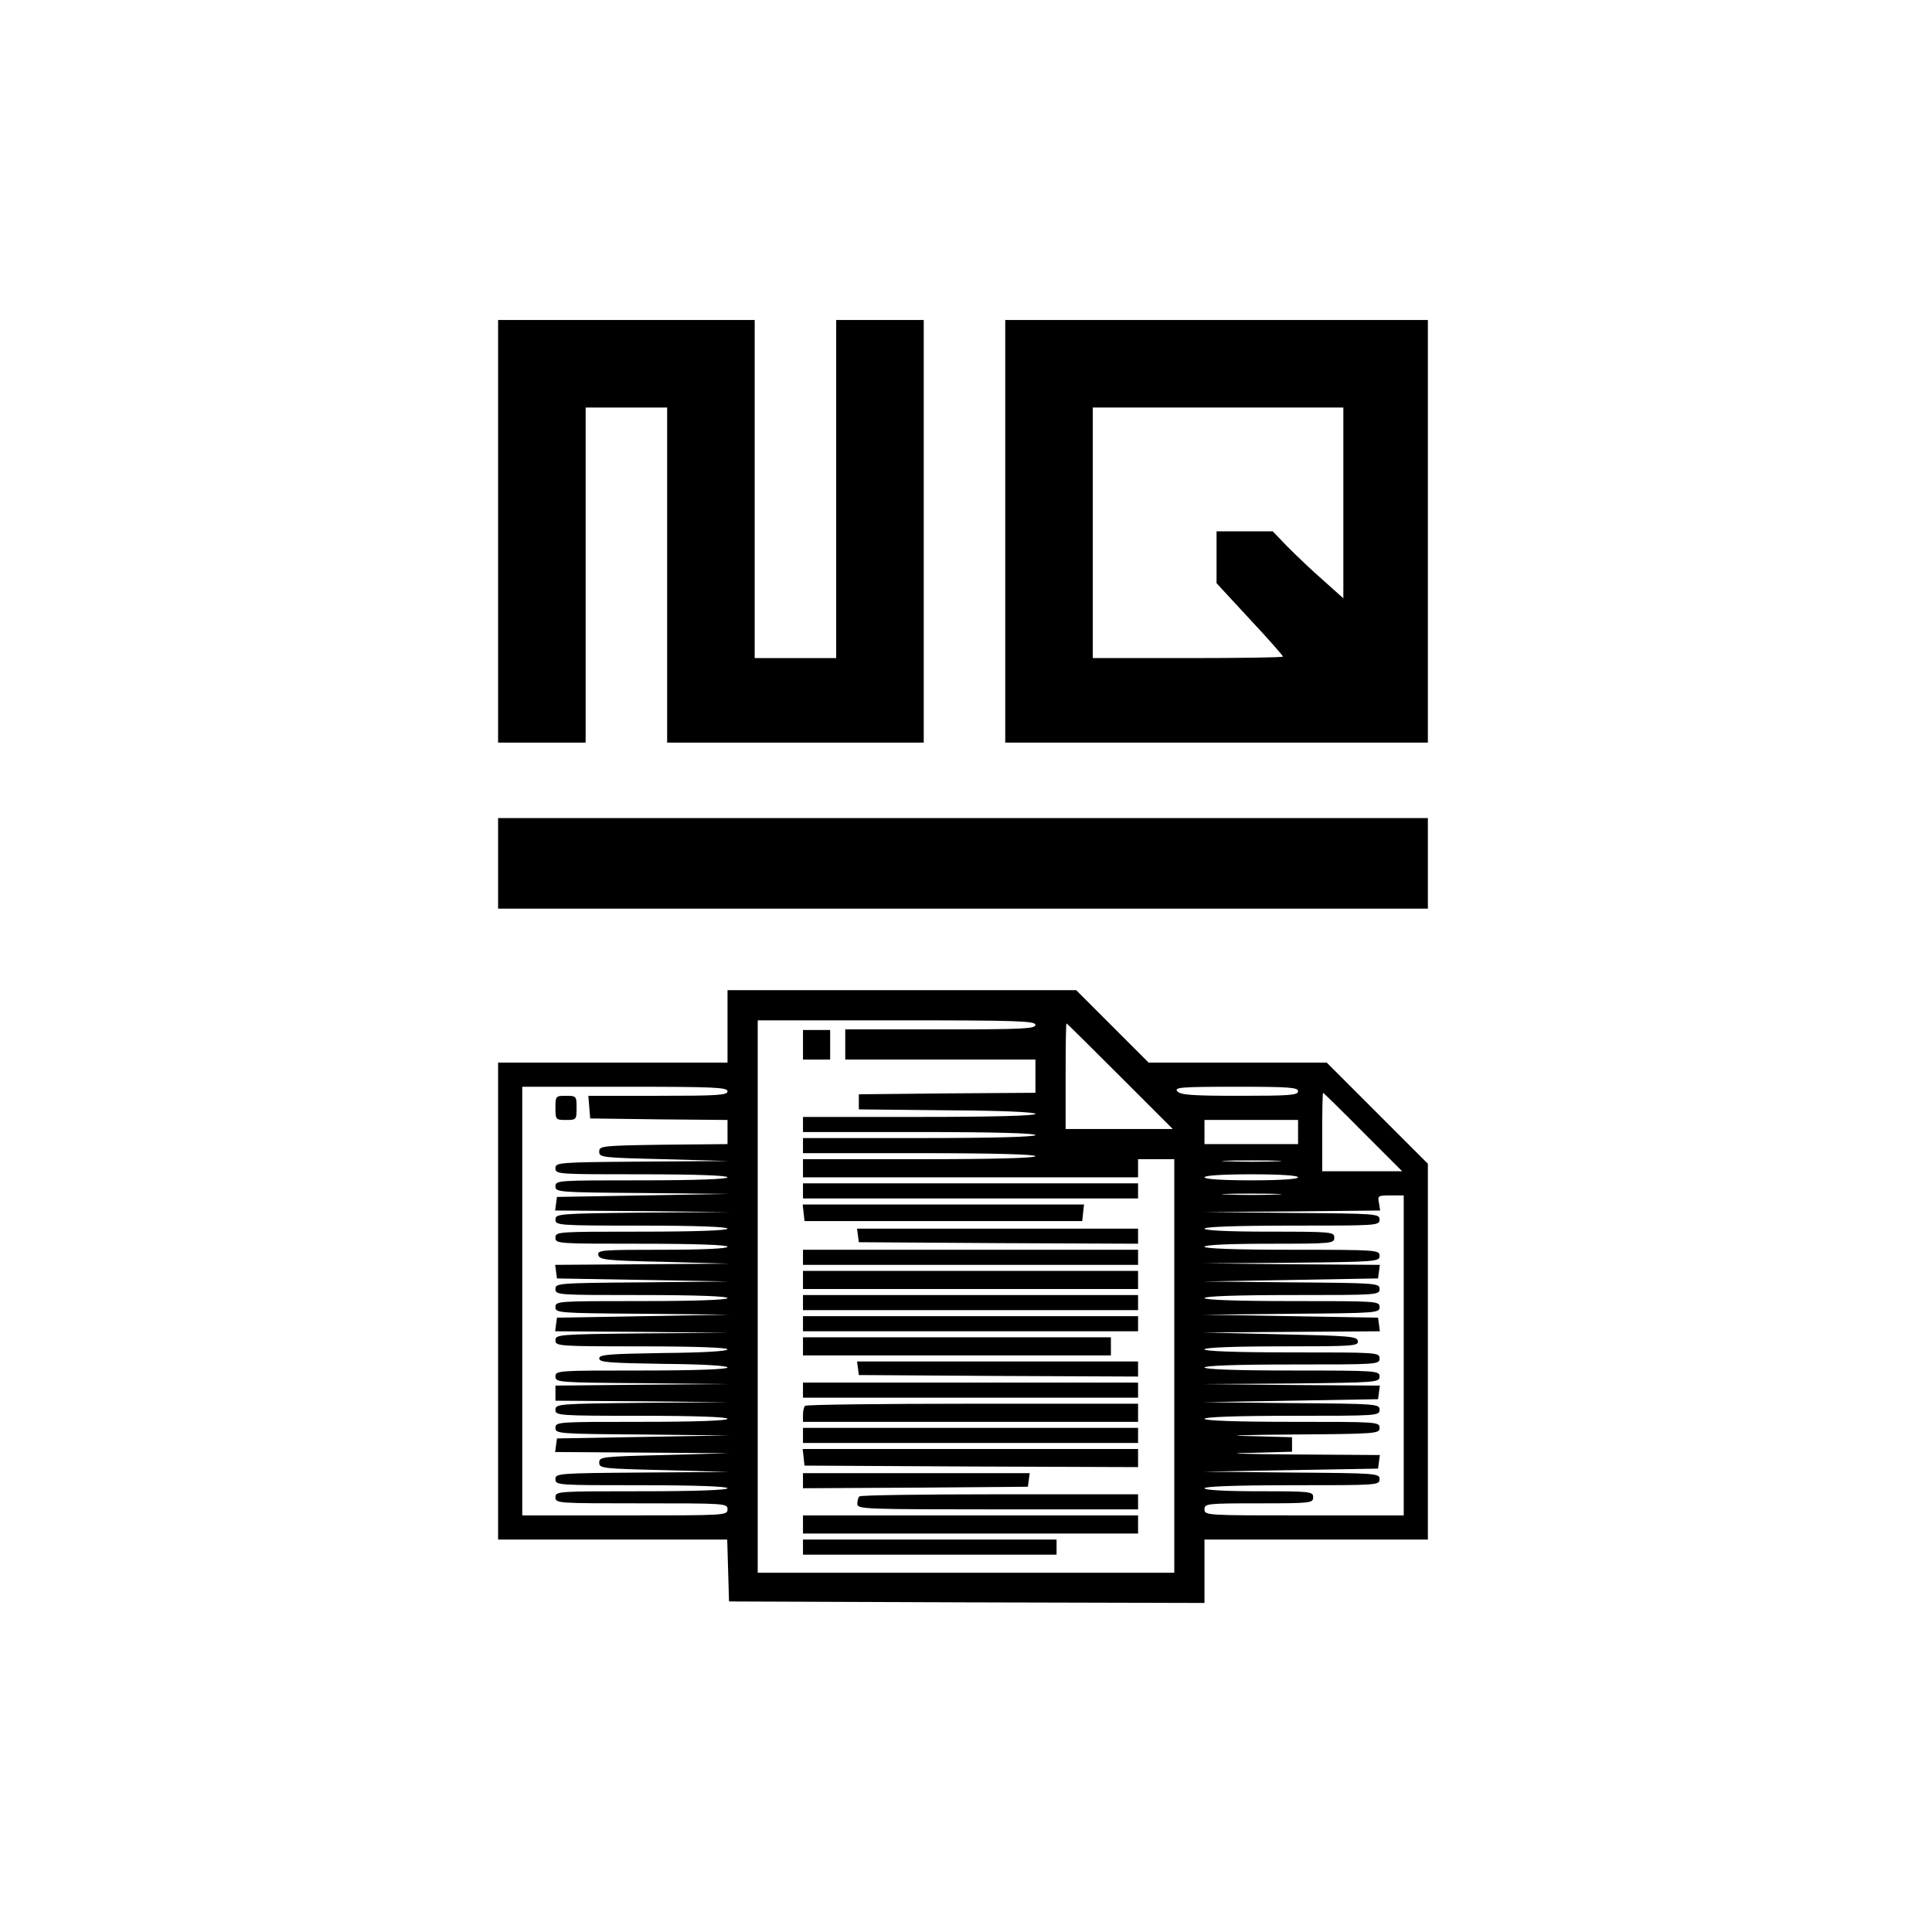<?xml version="1.0" standalone="no"?>
<!DOCTYPE svg PUBLIC "-//W3C//DTD SVG 20010904//EN"
 "http://www.w3.org/TR/2001/REC-SVG-20010904/DTD/svg10.dtd">
<svg version="1.0" xmlns="http://www.w3.org/2000/svg"
 width="640pt" height="640pt" viewBox="0 0 640 640"
 preserveAspectRatio="xMidYMid meet">
<g transform="translate(0,640) scale(0.1,-0.1)"
fill="#000000" stroke="none">
<path d="M1650 4640 l0 -700 145 0 145 0 0 555 0 555 135 0 135 0 0 -555 0
-555 425 0 425 0 0 700 0 700 -145 0 -145 0 0 -560 0 -560 -135 0 -135 0 0
560 0 560 -425 0 -425 0 0 -700z"/>
<path d="M3330 4640 l0 -700 700 0 700 0 0 700 0 700 -700 0 -700 0 0 -700z
m1120 94 l0 -316 -67 60 c-38 33 -90 83 -118 111 l-49 51 -93 0 -93 0 0 -86 0
-86 110 -119 c61 -65 110 -121 110 -124 0 -3 -142 -5 -315 -5 l-315 0 0 415 0
415 415 0 415 0 0 -316z"/>
<path d="M1650 3540 l0 -150 1540 0 1540 0 0 150 0 150 -1540 0 -1540 0 0
-150z"/>
<path d="M2410 3000 l0 -120 -380 0 -380 0 0 -790 0 -790 380 0 379 0 3 -102
3 -103 788 -3 787 -2 0 105 0 105 370 0 370 0 0 623 0 622 -168 168 -167 167
-295 0 -295 0 -120 120 -120 120 -577 0 -578 0 0 -120z m1020 5 c0 -13 -42
-15 -315 -15 l-315 0 0 -50 0 -50 315 0 315 0 0 -55 0 -55 -292 -2 -293 -3 0
-25 0 -25 293 -3 c183 -1 292 -6 292 -12 0 -6 -139 -10 -385 -10 l-385 0 0
-25 0 -25 385 0 c250 0 385 -4 385 -10 0 -6 -135 -10 -385 -10 l-385 0 0 -25
0 -25 385 0 c250 0 385 -4 385 -10 0 -6 -135 -10 -385 -10 l-385 0 0 -30 0
-30 555 0 555 0 0 30 0 30 60 0 60 0 0 -685 0 -685 -690 0 -690 0 0 915 0 915
460 0 c402 0 460 -2 460 -15z m280 -170 l175 -175 -178 0 -177 0 0 175 c0 96
1 175 3 175 1 0 81 -79 177 -175z m-1300 -50 c0 -13 -32 -15 -231 -15 l-230 0
3 -37 3 -38 228 -3 227 -2 0 -40 0 -40 -212 -2 c-205 -3 -213 -4 -213 -23 0
-19 8 -20 215 -25 l215 -6 -287 -2 c-281 -2 -288 -3 -288 -22 0 -20 7 -20 285
-20 183 0 285 -4 285 -10 0 -6 -102 -10 -285 -10 -278 0 -285 0 -285 -20 0
-19 7 -20 288 -22 l287 -3 -285 -5 -285 -5 -3 -22 -3 -23 288 -2 288 -3 -287
-2 c-280 -3 -288 -4 -288 -23 0 -19 7 -20 285 -20 183 0 285 -4 285 -10 0 -6
-102 -10 -285 -10 -278 0 -285 0 -285 -20 0 -20 7 -20 285 -20 183 0 285 -4
285 -10 0 -6 -79 -10 -216 -10 -200 0 -215 -1 -212 -17 3 -16 24 -19 218 -23
l215 -6 -288 -2 -288 -2 3 -22 3 -23 285 -5 285 -5 -287 -3 c-281 -2 -288 -3
-288 -22 0 -20 7 -20 285 -20 183 0 285 -4 285 -10 0 -6 -102 -10 -285 -10
-278 0 -285 0 -285 -20 0 -19 7 -20 288 -22 l287 -3 -285 -5 -285 -5 -3 -22
-3 -23 288 -2 288 -3 -287 -2 c-280 -3 -288 -4 -288 -23 0 -19 7 -20 285 -20
179 0 285 -4 285 -10 0 -6 -82 -11 -212 -12 -182 -3 -213 -5 -213 -18 0 -13
31 -15 213 -18 130 -1 212 -6 212 -12 0 -6 -106 -10 -285 -10 -278 0 -285 0
-285 -20 0 -19 7 -20 288 -22 l287 -3 -287 -2 -288 -3 0 -25 0 -25 288 -2 287
-3 -287 -2 c-280 -3 -288 -4 -288 -23 0 -19 7 -20 285 -20 183 0 285 -4 285
-10 0 -6 -102 -10 -285 -10 -278 0 -285 0 -285 -20 0 -19 7 -20 288 -22 l287
-3 -285 -5 -285 -5 -3 -22 -3 -23 288 -2 288 -2 -215 -6 c-207 -5 -215 -6
-215 -25 0 -19 8 -20 215 -25 l215 -6 -287 -2 c-281 -2 -288 -3 -288 -22 0
-20 7 -20 285 -20 183 0 285 -4 285 -10 0 -6 -102 -10 -285 -10 -278 0 -285 0
-285 -20 0 -20 7 -20 285 -20 278 0 285 0 285 -20 0 -20 -7 -20 -340 -20
l-340 0 0 710 0 710 340 0 c296 0 340 -2 340 -15z m1890 0 c0 -13 -28 -15
-194 -15 -160 0 -196 3 -206 15 -11 13 12 15 194 15 176 0 206 -2 206 -15z
m215 -135 l130 -130 -133 0 -132 0 0 130 c0 72 1 130 3 130 1 0 61 -58 132
-130z m-215 0 l0 -40 -155 0 -155 0 0 40 0 40 155 0 155 0 0 -40z m-72 -97
c-42 -2 -114 -2 -160 0 -46 1 -11 3 77 3 88 0 125 -2 83 -3z m72 -53 c0 -6
-58 -10 -155 -10 -97 0 -155 4 -155 10 0 6 58 10 155 10 97 0 155 -4 155 -10z
m-72 -57 c-42 -2 -114 -2 -160 0 -46 1 -11 3 77 3 88 0 125 -2 83 -3z m422
-533 l0 -530 -330 0 c-323 0 -330 0 -330 20 0 19 7 20 180 20 173 0 180 1 180
20 0 19 -7 20 -180 20 -113 0 -180 4 -180 10 0 6 103 10 290 10 283 0 290 0
290 20 0 19 -7 20 -292 22 l-293 3 290 5 290 5 3 23 3 22 -293 2 c-161 1 -227
4 -145 5 l147 4 0 24 0 24 -147 4 c-82 1 -16 4 145 5 285 2 292 3 292 22 0 20
-7 20 -290 20 -187 0 -290 4 -290 10 0 6 103 10 290 10 283 0 290 0 290 20 0
19 -7 20 -292 22 l-293 3 290 5 290 5 3 23 3 22 -293 2 -293 3 293 2 c284 3
292 4 292 23 0 19 -7 20 -290 20 -187 0 -290 4 -290 10 0 6 103 10 290 10 283
0 290 0 290 20 0 20 -7 20 -290 20 -187 0 -290 4 -290 10 0 6 92 10 256 10
238 0 255 1 252 18 -3 15 -26 17 -258 22 l-255 6 293 2 293 2 -3 23 -3 22
-290 5 -290 5 293 3 c285 2 292 3 292 22 0 20 -7 20 -290 20 -187 0 -290 4
-290 10 0 6 103 10 290 10 283 0 290 0 290 20 0 19 -7 20 -292 22 l-293 3 290
5 290 5 3 23 3 22 -293 2 -293 3 293 2 c284 3 292 4 292 23 0 19 -7 20 -290
20 -187 0 -290 4 -290 10 0 6 78 10 215 10 208 0 215 1 215 20 0 19 -7 20
-215 20 -137 0 -215 4 -215 10 0 6 103 10 290 10 283 0 290 0 290 20 0 19 -7
20 -292 22 l-293 3 294 2 293 3 -4 25 c-5 24 -3 25 38 25 l44 0 0 -530z"/>
<path d="M2660 2939 l0 -49 45 0 45 0 0 49 0 49 -45 0 -45 0 0 -49z"/>
<path d="M2660 2455 l0 -25 555 0 555 0 0 25 0 25 -555 0 -555 0 0 -25z"/>
<path d="M2662 2383 l3 -28 460 0 460 0 3 28 3 27 -466 0 -466 0 3 -27z"/>
<path d="M2842 2308 l3 -23 463 -3 462 -2 0 25 0 25 -466 0 -465 0 3 -22z"/>
<path d="M2660 2235 l0 -25 555 0 555 0 0 25 0 25 -555 0 -555 0 0 -25z"/>
<path d="M2660 2160 l0 -30 555 0 555 0 0 30 0 30 -555 0 -555 0 0 -30z"/>
<path d="M2660 2085 l0 -25 555 0 555 0 0 25 0 25 -555 0 -555 0 0 -25z"/>
<path d="M2660 2015 l0 -25 555 0 555 0 0 25 0 25 -555 0 -555 0 0 -25z"/>
<path d="M2660 1940 l0 -30 510 0 510 0 0 30 0 30 -510 0 -510 0 0 -30z"/>
<path d="M2842 1868 l3 -23 463 -3 462 -2 0 25 0 25 -466 0 -465 0 3 -22z"/>
<path d="M2660 1795 l0 -25 555 0 555 0 0 25 0 25 -555 0 -555 0 0 -25z"/>
<path d="M2667 1743 c-4 -3 -7 -17 -7 -30 l0 -23 555 0 555 0 0 30 0 30 -548
0 c-302 0 -552 -3 -555 -7z"/>
<path d="M2660 1645 l0 -25 555 0 555 0 0 25 0 25 -555 0 -555 0 0 -25z"/>
<path d="M2662 1573 l3 -28 553 -3 552 -2 0 30 0 30 -556 0 -555 0 3 -27z"/>
<path d="M2660 1495 l0 -25 373 2 372 3 3 23 3 22 -375 0 -376 0 0 -25z"/>
<path d="M2847 1443 c-4 -3 -7 -15 -7 -25 0 -17 21 -18 465 -18 l465 0 0 25 0
25 -458 0 c-252 0 -462 -3 -465 -7z"/>
<path d="M2660 1350 l0 -30 555 0 555 0 0 30 0 30 -555 0 -555 0 0 -30z"/>
<path d="M2660 1275 l0 -25 420 0 420 0 0 25 0 25 -420 0 -420 0 0 -25z"/>
<path d="M1840 2730 c0 -39 1 -40 35 -40 34 0 35 1 35 40 0 39 -1 40 -35 40
-34 0 -35 -1 -35 -40z"/>
</g>
</svg>
